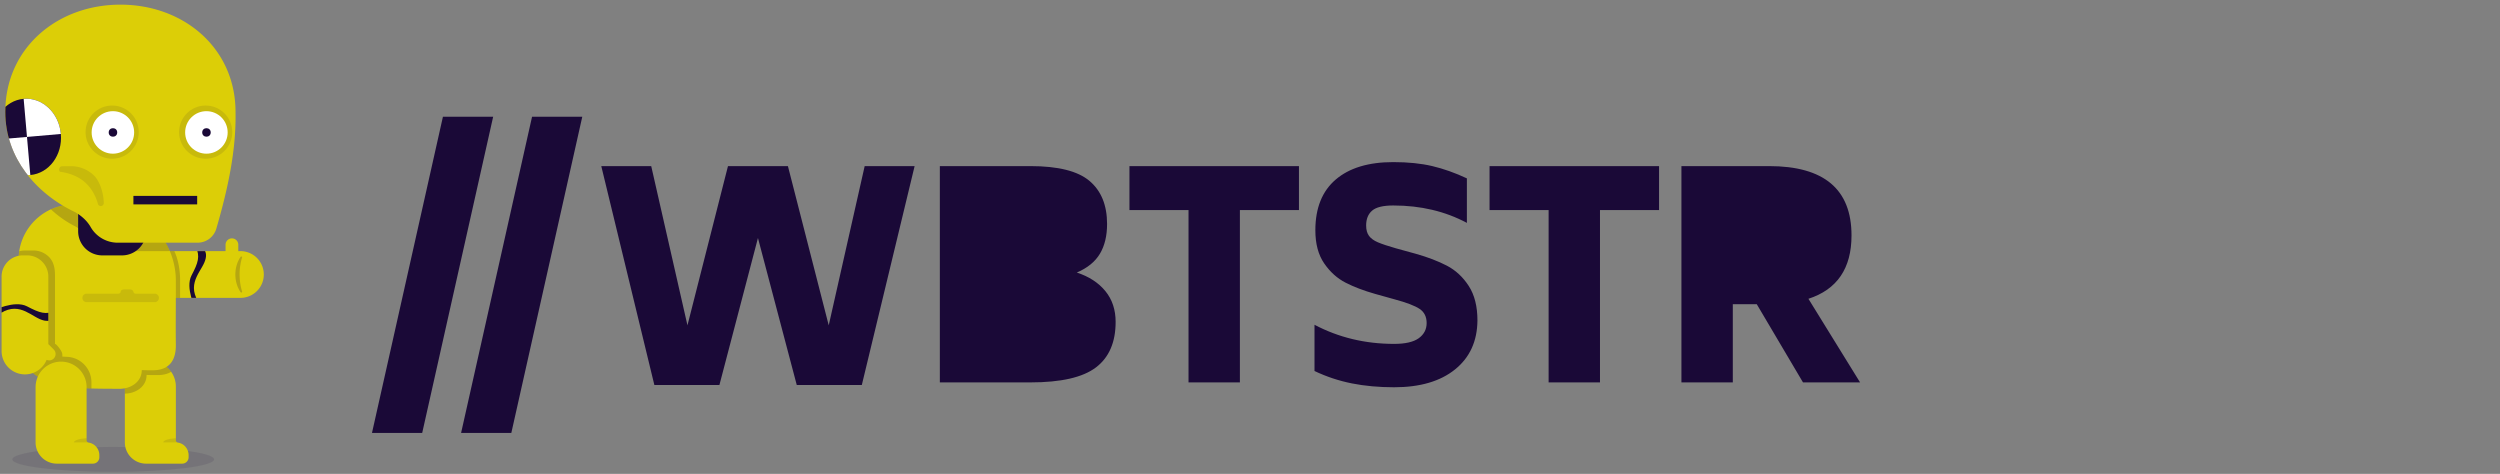 <?xml version="1.0" encoding="UTF-8" standalone="no"?>
<svg
   xmlns:dc="http://purl.org/dc/elements/1.1/"
   xmlns:cc="http://creativecommons.org/ns#"
   xmlns:rdf="http://www.w3.org/1999/02/22-rdf-syntax-ns#"
   xmlns:svg="http://www.w3.org/2000/svg"
   xmlns="http://www.w3.org/2000/svg"
   xmlns:sodipodi="http://sodipodi.sourceforge.net/DTD/sodipodi-0.dtd"
   xmlns:inkscape="http://www.inkscape.org/namespaces/inkscape"
   viewBox="0 0 517 98"
   fill-rule="evenodd"
   clip-rule="evenodd"
   stroke-linejoin="round"
   stroke-miterlimit="1.414"
   version="1.1"
   id="svg4559"
   sodipodi:docname="logo-line-dark.svg"
   inkscape:version="0.92.2 (5c3e80d, 2017-08-06)">
  <rect x="0" y="0" width="517" height="98" fill="#808080" stroke="none"/>
  <defs
     id="defs4563" />
  <sodipodi:namedview
     pagecolor="#ffffff"
     bordercolor="#666666"
     borderopacity="1"
     objecttolerance="10"
     gridtolerance="10"
     guidetolerance="10"
     inkscape:pageopacity="0"
     inkscape:pageshadow="2"
     inkscape:window-width="2560"
     inkscape:window-height="1377"
     id="namedview4561"
     showgrid="false"
     inkscape:zoom="1.5537201"
     inkscape:cx="426.92075"
     inkscape:cy="22.784364"
     inkscape:window-x="1912"
     inkscape:window-y="-8"
     inkscape:window-maximized="1"
     inkscape:current-layer="svg4559" />
  <path
     fill="none"
     d="M.34.954h515.981v96.622H.34z"
     id="path4452" />
  <ellipse
     cx="117.235"
     cy="166.427"
     rx="23.737"
     ry="2.93"
     fill="#1a0937"
     fill-opacity=".1"
     transform="matrix(.879 0 0 .879 -79.641 -51.293)"
     id="ellipse4454" />
  <g
     transform="matrix(.879 0 0 .879 -551.684 -206.494)"
     id="g4467">
    <path
       d="M663 344h-1a5 5 0 0 1-5-5v-13.138a6 6 0 0 1 12 0v12.625c0 .283.208.522.488.562a2.929 2.929 0 0 1 1.633.83c.563.562.879 1.325.879 2.121v.5a1.503 1.503 0 0 1-1.5 1.5H663z"
       fill="#dcce07"
       id="path4456" />
    <clipPath
       id="a">
      <path
         d="M663 344h-1a5 5 0 0 1-5-5v-13.138a6 6 0 0 1 12 0v12.625c0 .283.208.522.488.562a2.929 2.929 0 0 1 1.633.83c.563.562.879 1.325.879 2.121v.5a1.503 1.503 0 0 1-1.5 1.5H663z"
         id="path4458" />
    </clipPath>
    <g
       clip-path="url(#a)"
       id="g4465">
      <path
         d="M670 339h-4s.054-1 4-1v1z"
         fill="#1a0937"
         fill-opacity=".1"
         id="path4461" />
      <path
         d="M656.72 327.529c-1.653-6.245 1.92-10.117 13.418-10.391.052 3.784-1.6 5.938-5.218 6.03-1.001.027-2.804-.037-2.804-.037.02 2.74-2.595 4.48-5.396 4.398z"
         fill="#1a0937"
         fill-opacity=".2"
         id="path4463" />
    </g>
  </g>
  <g
     transform="matrix(.879 0 0 .879 -580.962 -209.131)"
     id="g4480">
    <path
       d="M714 297v-1.5a1.503 1.503 0 0 1 1.5-1.5 1.503 1.503 0 0 1 1.5 1.5v1.5h.5a5.5 5.5 0 1 1 0 11h-17a5.5 5.5 0 1 1 0-11H714z"
       fill="#dcce07"
       id="path4469" />
    <clipPath
       id="b">
      <path
         d="M714 297v-1.5a1.503 1.503 0 0 1 1.5-1.5 1.503 1.503 0 0 1 1.5 1.5v1.5h.5a5.5 5.5 0 1 1 0 11h-17a5.5 5.5 0 1 1 0-11H714z"
         id="path4471" />
    </clipPath>
    <g
       clip-path="url(#b)"
       id="g4478">
      <path
         d="M707 310.707s-2.56-5.036-1-8c1.56-2.964 2.052-4.459 1-6.707h1s2.329.652 1 3.707c-1.2 2.757-4.824 5.848 0 11h-2z"
         fill="#1a0937"
         id="path4474" />
      <path
         d="M703.307 309.814c-6.704.05-10.643-20.01-5.272-17.155 3.978 2.114 5.272 7.03 5.272 11.248v5.907zM717.543 298.34a.195.195 0 0 1 .248-.052.195.195 0 0 1 .093.235 13.556 13.556 0 0 0-.577 3.977c0 1.436.21 2.789.58 3.976a.2.2 0 0 1-.092.244.2.2 0 0 1-.255-.058c-.768-1.129-1.233-2.58-1.233-4.162 0-1.582.465-3.033 1.236-4.16z"
         fill="#1a0937"
         fill-opacity=".2"
         id="path4476" />
    </g>
  </g>
  <g
     transform="matrix(.879 0 0 .879 -571.902 -209.131)"
     id="g4491">
    <path
       d="M678.582 329.391c-1.104-.033-12.947.14-15.724-1.062-4.054-1.756-7.858-4.635-7.858-9.054V299c0-7.18 5.82-13 13-13h6a18 18 0 0 1 18 18c0 6.916-.054 11.086 0 15 .052 3.784-1.6 5.938-5.218 6.031-1.001.026-2.804-.038-2.804-.038.021 2.741-2.595 4.481-5.396 4.398z"
       fill="#dcce07"
       id="path4482" />
    <clipPath
       id="c">
      <path
         d="M678.582 329.391c-1.104-.033-12.947.14-15.724-1.062-4.054-1.756-7.858-4.635-7.858-9.054V299c0-7.18 5.82-13 13-13h6a18 18 0 0 1 18 18c0 6.916-.054 11.086 0 15 .052 3.784-1.6 5.938-5.218 6.031-1.001.026-2.804-.038-2.804-.038.021 2.741-2.595 4.481-5.396 4.398z"
         id="path4484" />
    </clipPath>
    <g
       clip-path="url(#c)"
       id="g4489">
      <path
         d="M668.506 291.264C661.53 287.79 656 281.002 656 272.287c0-12.01 39.631 14.553 37.572 22.057-.432 1.573-1.79 2.654-3.333 2.654-3.564.002-10.022.002-14.225.002-1.975 0-3.802-1.114-4.799-2.925-.49-.929-1.325-1.933-2.709-2.81v-.001zM657.872 327.066c-.323.046-.64.07-.94.07-3.038 0-5.501-3.6-5.501-6.637v-18.637a5 5 0 0 1 5-5h2.137c1.327 0 2.585.54 3.536 1.464 1.418 1.376 1.464 3.347 1.464 4.673v15.88c.117-.284 1.653 1.553 1.708 2.327a7.3 7.3 0 0 1 .02.61c.27.01.55.026.842.045 3.313 0 6 2.687 6 6v12.488c0 .282.208.522.488.562a2.923 2.923 0 0 1 1.632.83c.563.562.88 1.324.88 2.12v.5a1.504 1.504 0 0 1-1.5 1.5H666.136h-3.274a5 5 0 0 1-5-5v-13c0-.266 0-.532.009-.795z"
         fill="#1a0937"
         fill-opacity=".2"
         id="path4487" />
    </g>
  </g>
  <path
     d="M30.223 42.268H16.16v5.548a4.997 4.997 0 0 0 5 5h4.065a4.998 4.998 0 0 0 5-5v-5.548z"
     fill="#1a0937"
     id="path4493" />
  <g
     transform="matrix(.807 0 0 .807 -520.226 -186.262)"
     id="g4515">
    <path
       d="M663.999 285.224C653.96 280.515 646 271.314 646 259.5c0-16.281 13.219-27.5 29.5-27.5 16.218 0 29.397 11.115 29.499 27.309l.001.191c.187 9.818-1.959 19.728-4.923 29.9a4.996 4.996 0 0 1-4.797 3.597c-5.129.003-14.425.003-20.474.003a8 8 0 0 1-6.907-3.965c-.705-1.259-1.908-2.62-3.899-3.81l-.001-.001z"
       fill="#dcce07"
       id="path4495" />
    <clipPath
       id="d">
      <path
         d="M663.999 285.224C653.96 280.515 646 271.314 646 259.5c0-16.281 13.219-27.5 29.5-27.5 16.218 0 29.397 11.115 29.499 27.309l.001.191c.187 9.818-1.959 19.728-4.923 29.9a4.996 4.996 0 0 1-4.797 3.597c-5.129.003-14.425.003-20.474.003a8 8 0 0 1-6.907-3.965c-.705-1.259-1.908-2.62-3.899-3.81l-.001-.001z"
         id="path4497" />
    </clipPath>
    <g
       clip-path="url(#d)"
       id="g4513">
      <path
         d="M660.153 274.847c-.34-.049-.429-.534-.335-.865a.77.77 0 0 1 .74-.558c.388-.03 1.885-.03 2.306-.03 2.219 0 4.347.88 5.916 2.45 1.57 1.569 2.45 4.786 2.45 7.006v.002c0 .37-.266.685-.63.749-.364.063-.745-.136-.847-.492-1.315-4.613-4.386-7.52-9.6-8.262z"
         fill="#1a0937"
         fill-opacity=".1"
         id="path4500" />
      <g
         transform="matrix(1.24 -.108 .122 1.395 -197.618 -36.852)"
         id="g4511">
        <circle
           cx="658.45"
           cy="268"
           r="7"
           fill="#1a0937"
           id="circle4502" />
        <clipPath
           id="e">
          <circle
             cx="658.45"
             cy="268"
             r="7"
             id="circle4504" />
        </clipPath>
        <g
           clip-path="url(#e)"
           id="g4509">
          <path
             d="M658.45 268v8h-7.926v-8h7.926zm7.926-8v8h-7.926v-8h7.926z"
             fill="#fff"
             id="path4507" />
        </g>
      </g>
    </g>
  </g>
  <path
     fill="#1a0937"
     d="M27.59 40.51h13.185v1.758H27.59z"
     id="path4517" />
  <circle
     cx="675"
     cy="268"
     r="4"
     fill="#1a0937"
     fill-opacity=".1"
     transform="matrix(1.375 0 0 1.375 -904.932 -341.175)"
     id="circle4519" />
  <circle
     cx="675"
     cy="268"
     r="4"
     fill="#fff"
     transform="matrix(1.099 0 0 1.099 -718.478 -267.146)"
     id="circle4521" />
  <circle
     cx="675"
     cy="268"
     r="4"
     fill="#1a0937"
     transform="matrix(.22 0 0 .22 -125.14 -31.57)"
     id="circle4523" />
  <circle
     cx="675"
     cy="268"
     r="4"
     fill="#1a0937"
     fill-opacity=".1"
     transform="matrix(1.375 0 0 1.375 -885.593 -341.175)"
     id="circle4525" />
  <circle
     cx="675"
     cy="268"
     r="4"
     fill="#fff"
     transform="matrix(1.099 0 0 1.099 -699.14 -267.146)"
     id="circle4527" />
  <circle
     cx="675"
     cy="268"
     r="4"
     fill="#1a0937"
     transform="matrix(.22 0 0 .22 -105.802 -31.57)"
     id="circle4529" />
  <g
     transform="matrix(.879 0 0 .879 -563.112 -205.615)"
     id="g4540">
    <path
       d="M651.595 318.576A5.502 5.502 0 0 1 646.5 322a5.5 5.5 0 0 1-5.5-5.5V299c0-1.326.527-2.598 1.464-3.536A5.004 5.004 0 0 1 646 294h1c1.326 0 2.598.527 3.536 1.464A5.004 5.004 0 0 1 652 299v15.879l1.268 1.267a1.503 1.503 0 0 1 0 2.122 1.503 1.503 0 0 1-1.673.308z"
       fill="#dcce07"
       id="path4531" />
    <clipPath
       id="f">
      <path
         d="M651.595 318.576A5.502 5.502 0 0 1 646.5 322a5.5 5.5 0 0 1-5.5-5.5V299c0-1.326.527-2.598 1.464-3.536A5.004 5.004 0 0 1 646 294h1c1.326 0 2.598.527 3.536 1.464A5.004 5.004 0 0 1 652 299v15.879l1.268 1.267a1.503 1.503 0 0 1 0 2.122 1.503 1.503 0 0 1-1.673.308z"
         id="path4533" />
    </clipPath>
    <g
       clip-path="url(#f)"
       id="g4538">
      <path
         d="M639 307s5.036-2.56 8-1c2.964 1.56 4.459 2.052 6.707 1v1s-.652 2.329-3.707 1c-2.757-1.2-5.848-4.824-11 0v-2z"
         fill="#1a0937"
         id="path4536" />
    </g>
  </g>
  <path
     d="M24.512 60.727a.44.44 0 0 0 .44-.439s-.033.141 0 0c.068-.299.39-.44.879-.44h.879c.692 0 .72.238.879.44 0 .117.046.229.128.311a.443.443 0 0 0 .311.128h3.956a.877.877 0 0 1 .879.88.877.877 0 0 1-.88.879H17.92a.877.877 0 0 1-.879-.88.877.877 0 0 1 .88-.879h6.592z"
     fill="#1a0937"
     fill-opacity=".1"
     id="path4542" />
  <g
     transform="matrix(.879 0 0 .879 -570.144 -206.494)"
     id="g4553">
    <path
       d="M663 344h-1a5 5 0 0 1-5-5v-13a6 6 0 1 1 12 0v12.487c0 .283.208.522.488.562a2.929 2.929 0 0 1 1.633.83c.563.562.879 1.325.879 2.121v.5a1.503 1.503 0 0 1-1.5 1.5H663z"
       fill="#dcce07"
       id="path4544" />
    <clipPath
       id="g">
      <path
         d="M663 344h-1a5 5 0 0 1-5-5v-13a6 6 0 1 1 12 0v12.487c0 .283.208.522.488.562a2.929 2.929 0 0 1 1.633.83c.563.562.879 1.325.879 2.121v.5a1.503 1.503 0 0 1-1.5 1.5H663z"
         id="path4546" />
    </clipPath>
    <g
       clip-path="url(#g)"
       id="g4551">
      <path
         d="M670 339h-4s.054-1 4-1v1z"
         fill="#1a0937"
         fill-opacity=".1"
         id="path4549" />
    </g>
  </g>
  <g
     id="g4557">
    <path
       d="M 105.742,89.527 H 95.355 L 110.03,24.14 h 10.386 l -14.673,65.388 z m -18.43,0 H 76.926 L 91.599,24.14 h 10.387 z m 192.256,-10.24 c -2.674,-0.53 -5.27,-1.392 -7.73,-2.566 v -9.56 c 4.996,2.635 10.485,3.954 16.464,3.954 2.322,0 4.023,-0.394 5.105,-1.18 1.082,-0.787 1.623,-1.83 1.623,-3.128 0,-1.299 -0.482,-2.273 -1.446,-2.921 -0.964,-0.65 -2.685,-1.31 -5.164,-1.978 l -4.012,-1.12 c -2.361,-0.67 -4.407,-1.447 -6.138,-2.331 -1.73,-0.886 -3.206,-2.214 -4.425,-3.984 -1.22,-1.77 -1.83,-4.053 -1.83,-6.846 0,-4.603 1.406,-8.105 4.219,-10.504 2.812,-2.4 6.777,-3.6 11.892,-3.6 3.069,0 5.763,0.276 8.084,0.827 2.322,0.55 4.701,1.395 7.141,2.536 v 9.207 c -4.485,-2.4 -9.56,-3.6 -15.225,-3.6 -2.086,0 -3.542,0.354 -4.368,1.062 -0.826,0.708 -1.24,1.73 -1.24,3.069 0,0.905 0.197,1.623 0.59,2.154 0.395,0.53 1.004,0.974 1.831,1.328 0.825,0.353 2.066,0.767 3.718,1.239 l 4.072,1.121 c 2.517,0.71 4.682,1.535 6.491,2.48 1.81,0.944 3.314,2.34 4.515,4.19 1.2,1.848 1.8,4.228 1.8,7.14 -0.04,4.288 -1.584,7.661 -4.633,10.12 -3.05,2.46 -7.25,3.689 -12.6,3.689 -3.147,0 -6.058,-0.266 -8.734,-0.797 z M 148.776,79.613 H 135.321 L 124.344,34.35 h 10.328 l 7.494,32.928 8.38,-32.928 h 12.394 l 8.439,32.928 7.435,-32.928 h 10.328 l -10.918,45.263 h -13.456 l -8.025,-30.392 z m 64.292,-0.531 H 194.36 V 34.35 h 18.708 c 5.744,0 9.826,1.023 12.244,3.067 2.42,2.046 3.63,5.017 3.63,8.911 0,2.44 -0.492,4.486 -1.474,6.138 -0.984,1.652 -2.577,2.951 -4.782,3.896 2.519,0.825 4.486,2.105 5.903,3.835 1.415,1.731 2.124,3.855 2.124,6.374 0,4.21 -1.358,7.347 -4.072,9.412 -2.715,2.066 -7.24,3.099 -13.573,3.099 z m 43.342,0 H 245.787 V 43.437 H 233.57 V 34.35 h 35.054 v 9.087 H 256.41 Z m 74.467,0 H 320.255 V 43.437 H 308.039 V 34.35 h 35.053 v 9.087 h -12.215 z m 27.467,0 H 347.72 V 34.35 h 18.118 c 11.37,0 17.055,4.78 17.055,14.34 0,6.806 -2.971,11.172 -8.911,13.1 l 10.682,17.292 H 372.86 l -9.56,-16.17 h -4.957 v 16.17 z"
       id="path4555"
       inkscape:connector-curvature="0"
       style="fill:#1a0937"
       sodipodi:nodetypes="ccccccccccccccscscccccscscccsssccccccccsccccccccccccccccsccscscccscscccccccccccccccccccccssccccccc" />
  </g>
</svg>
